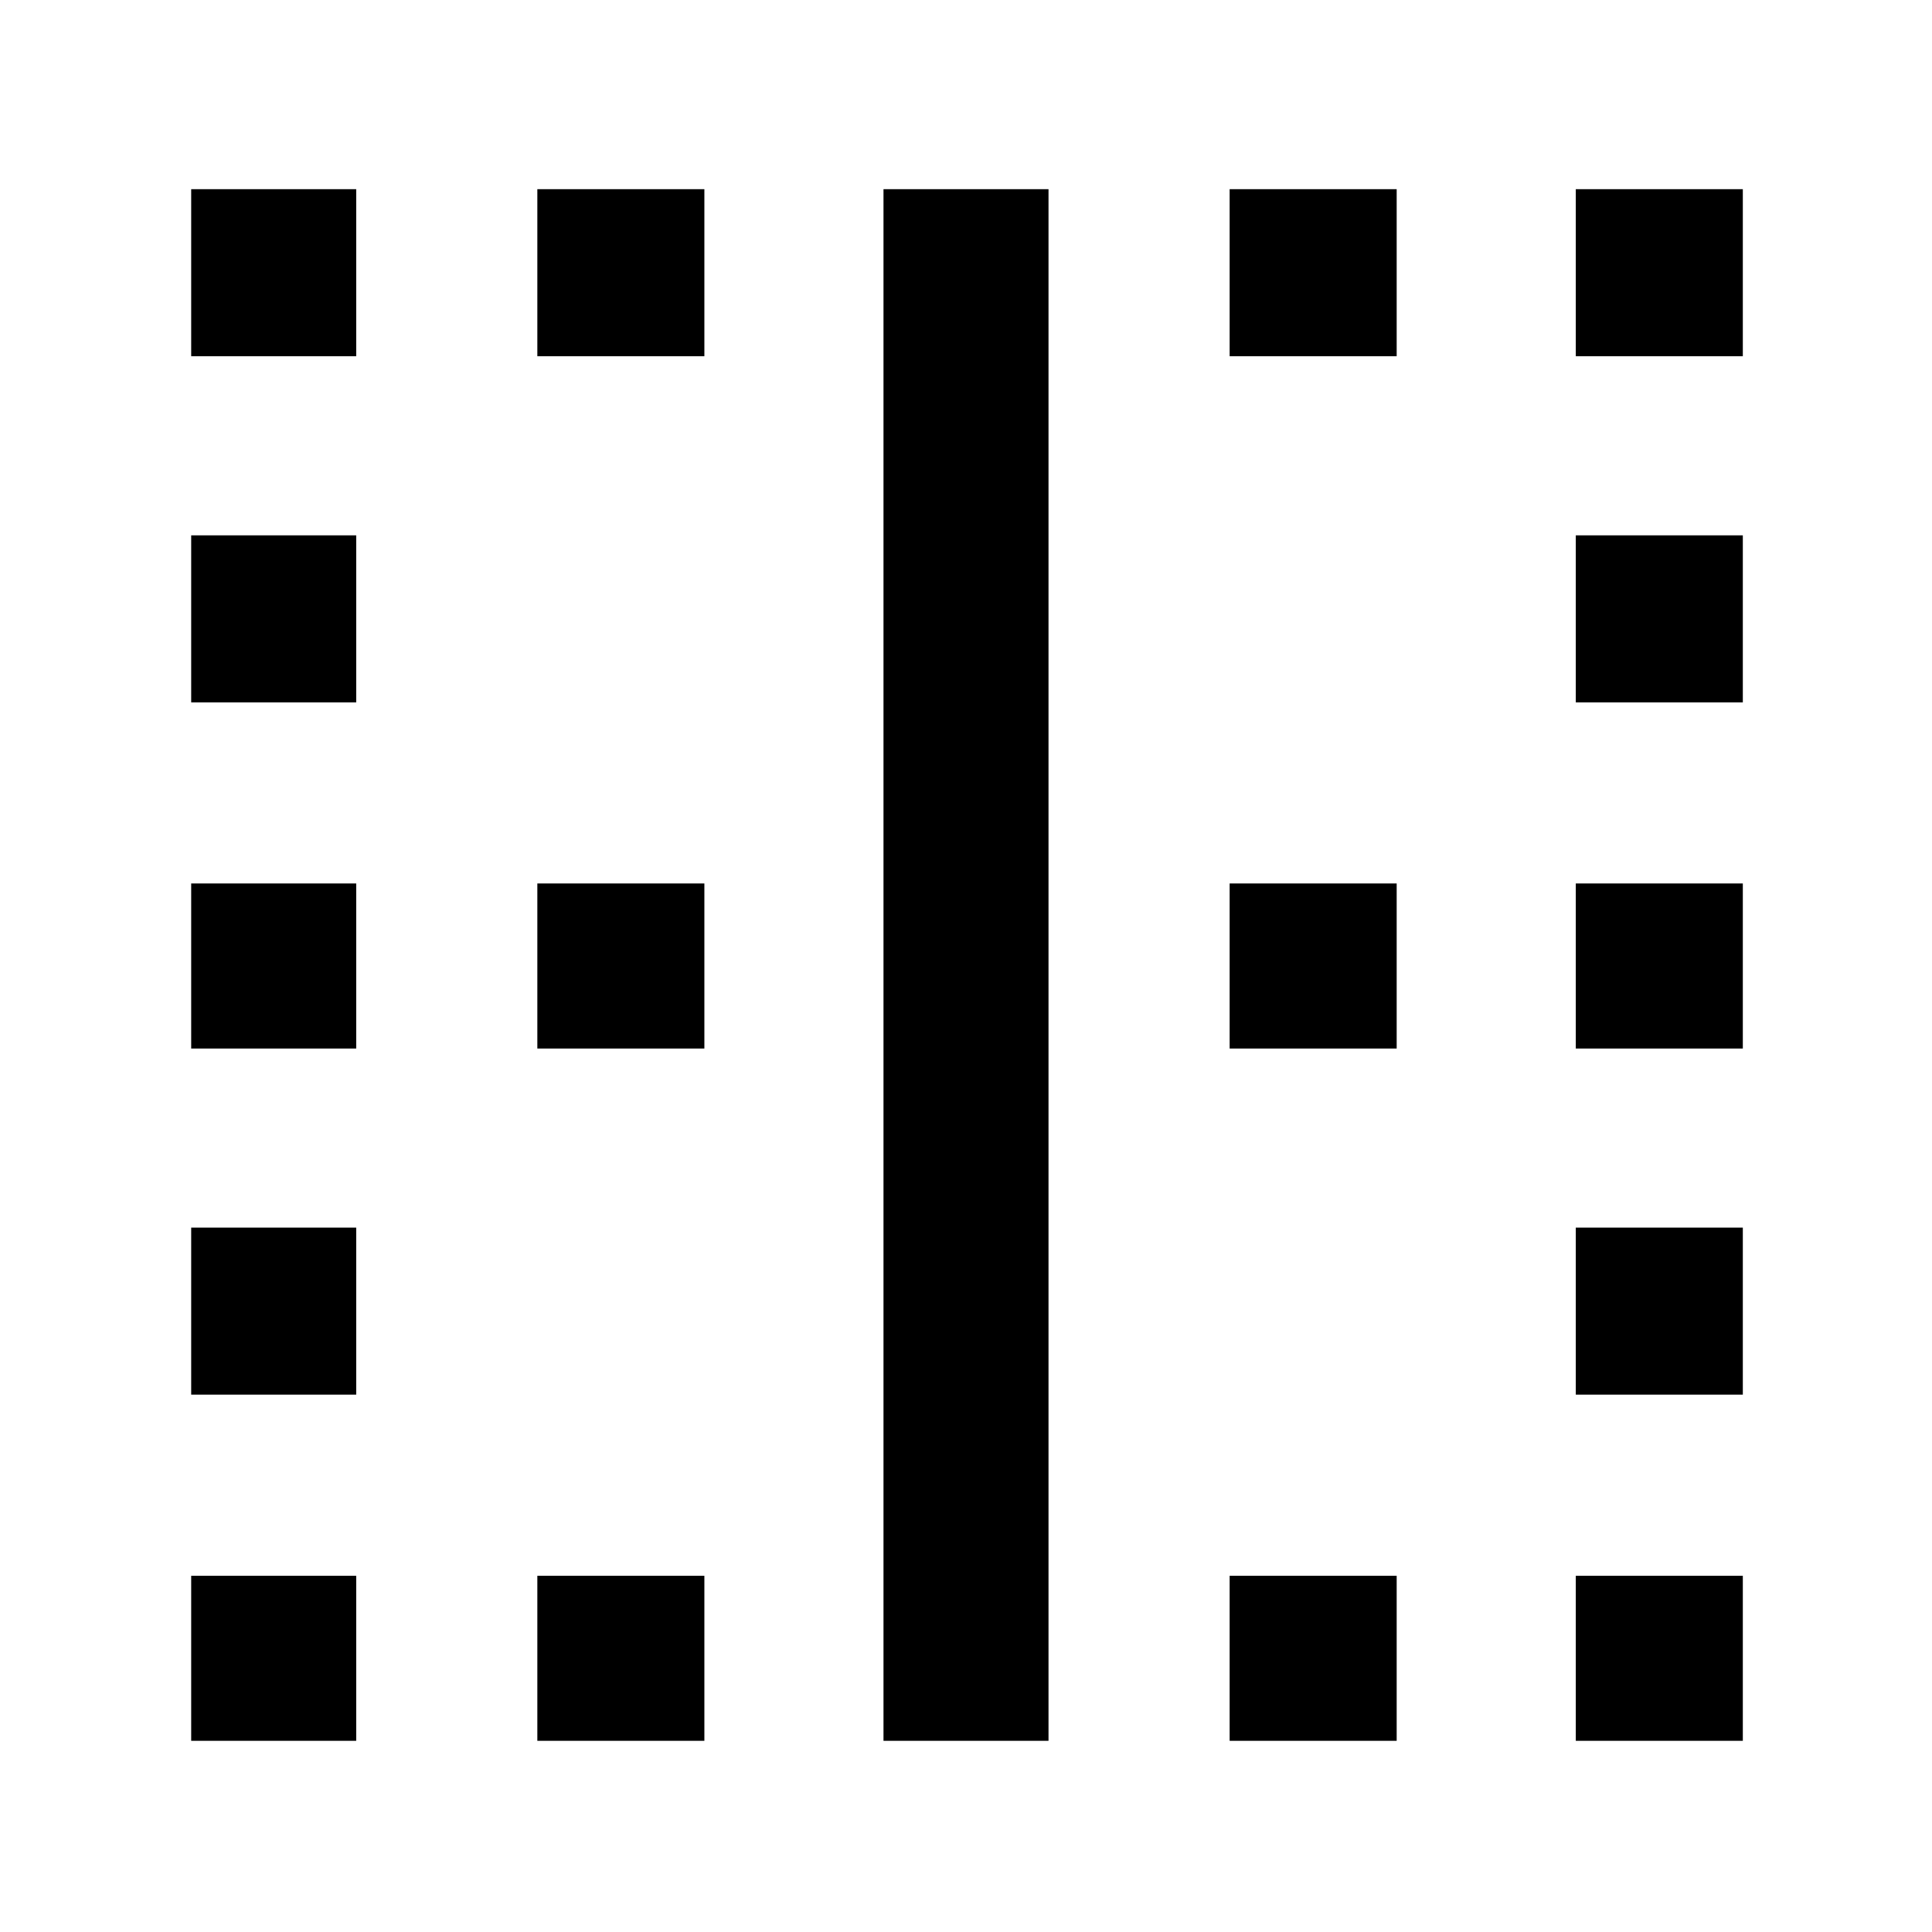 <svg xmlns="http://www.w3.org/2000/svg" width="48" height="48" viewBox="0 -960 960 960"><path d="M95-95v-82h82v82H95Zm0-172v-83h82v83H95Zm0-172v-82h82v82H95Zm0-172v-83h82v83H95Zm0-172v-83h82v83H95ZM267-95v-82h83v82h-83Zm0-344v-82h83v82h-83Zm0-344v-83h83v83h-83ZM439-95v-771h82v771h-82Zm172 0v-82h83v82h-83Zm0-344v-82h83v82h-83Zm0-344v-83h83v83h-83ZM783-95v-82h83v82h-83Zm0-172v-83h83v83h-83Zm0-172v-82h83v82h-83Zm0-172v-83h83v83h-83Zm0-172v-83h83v83h-83Z"/></svg>